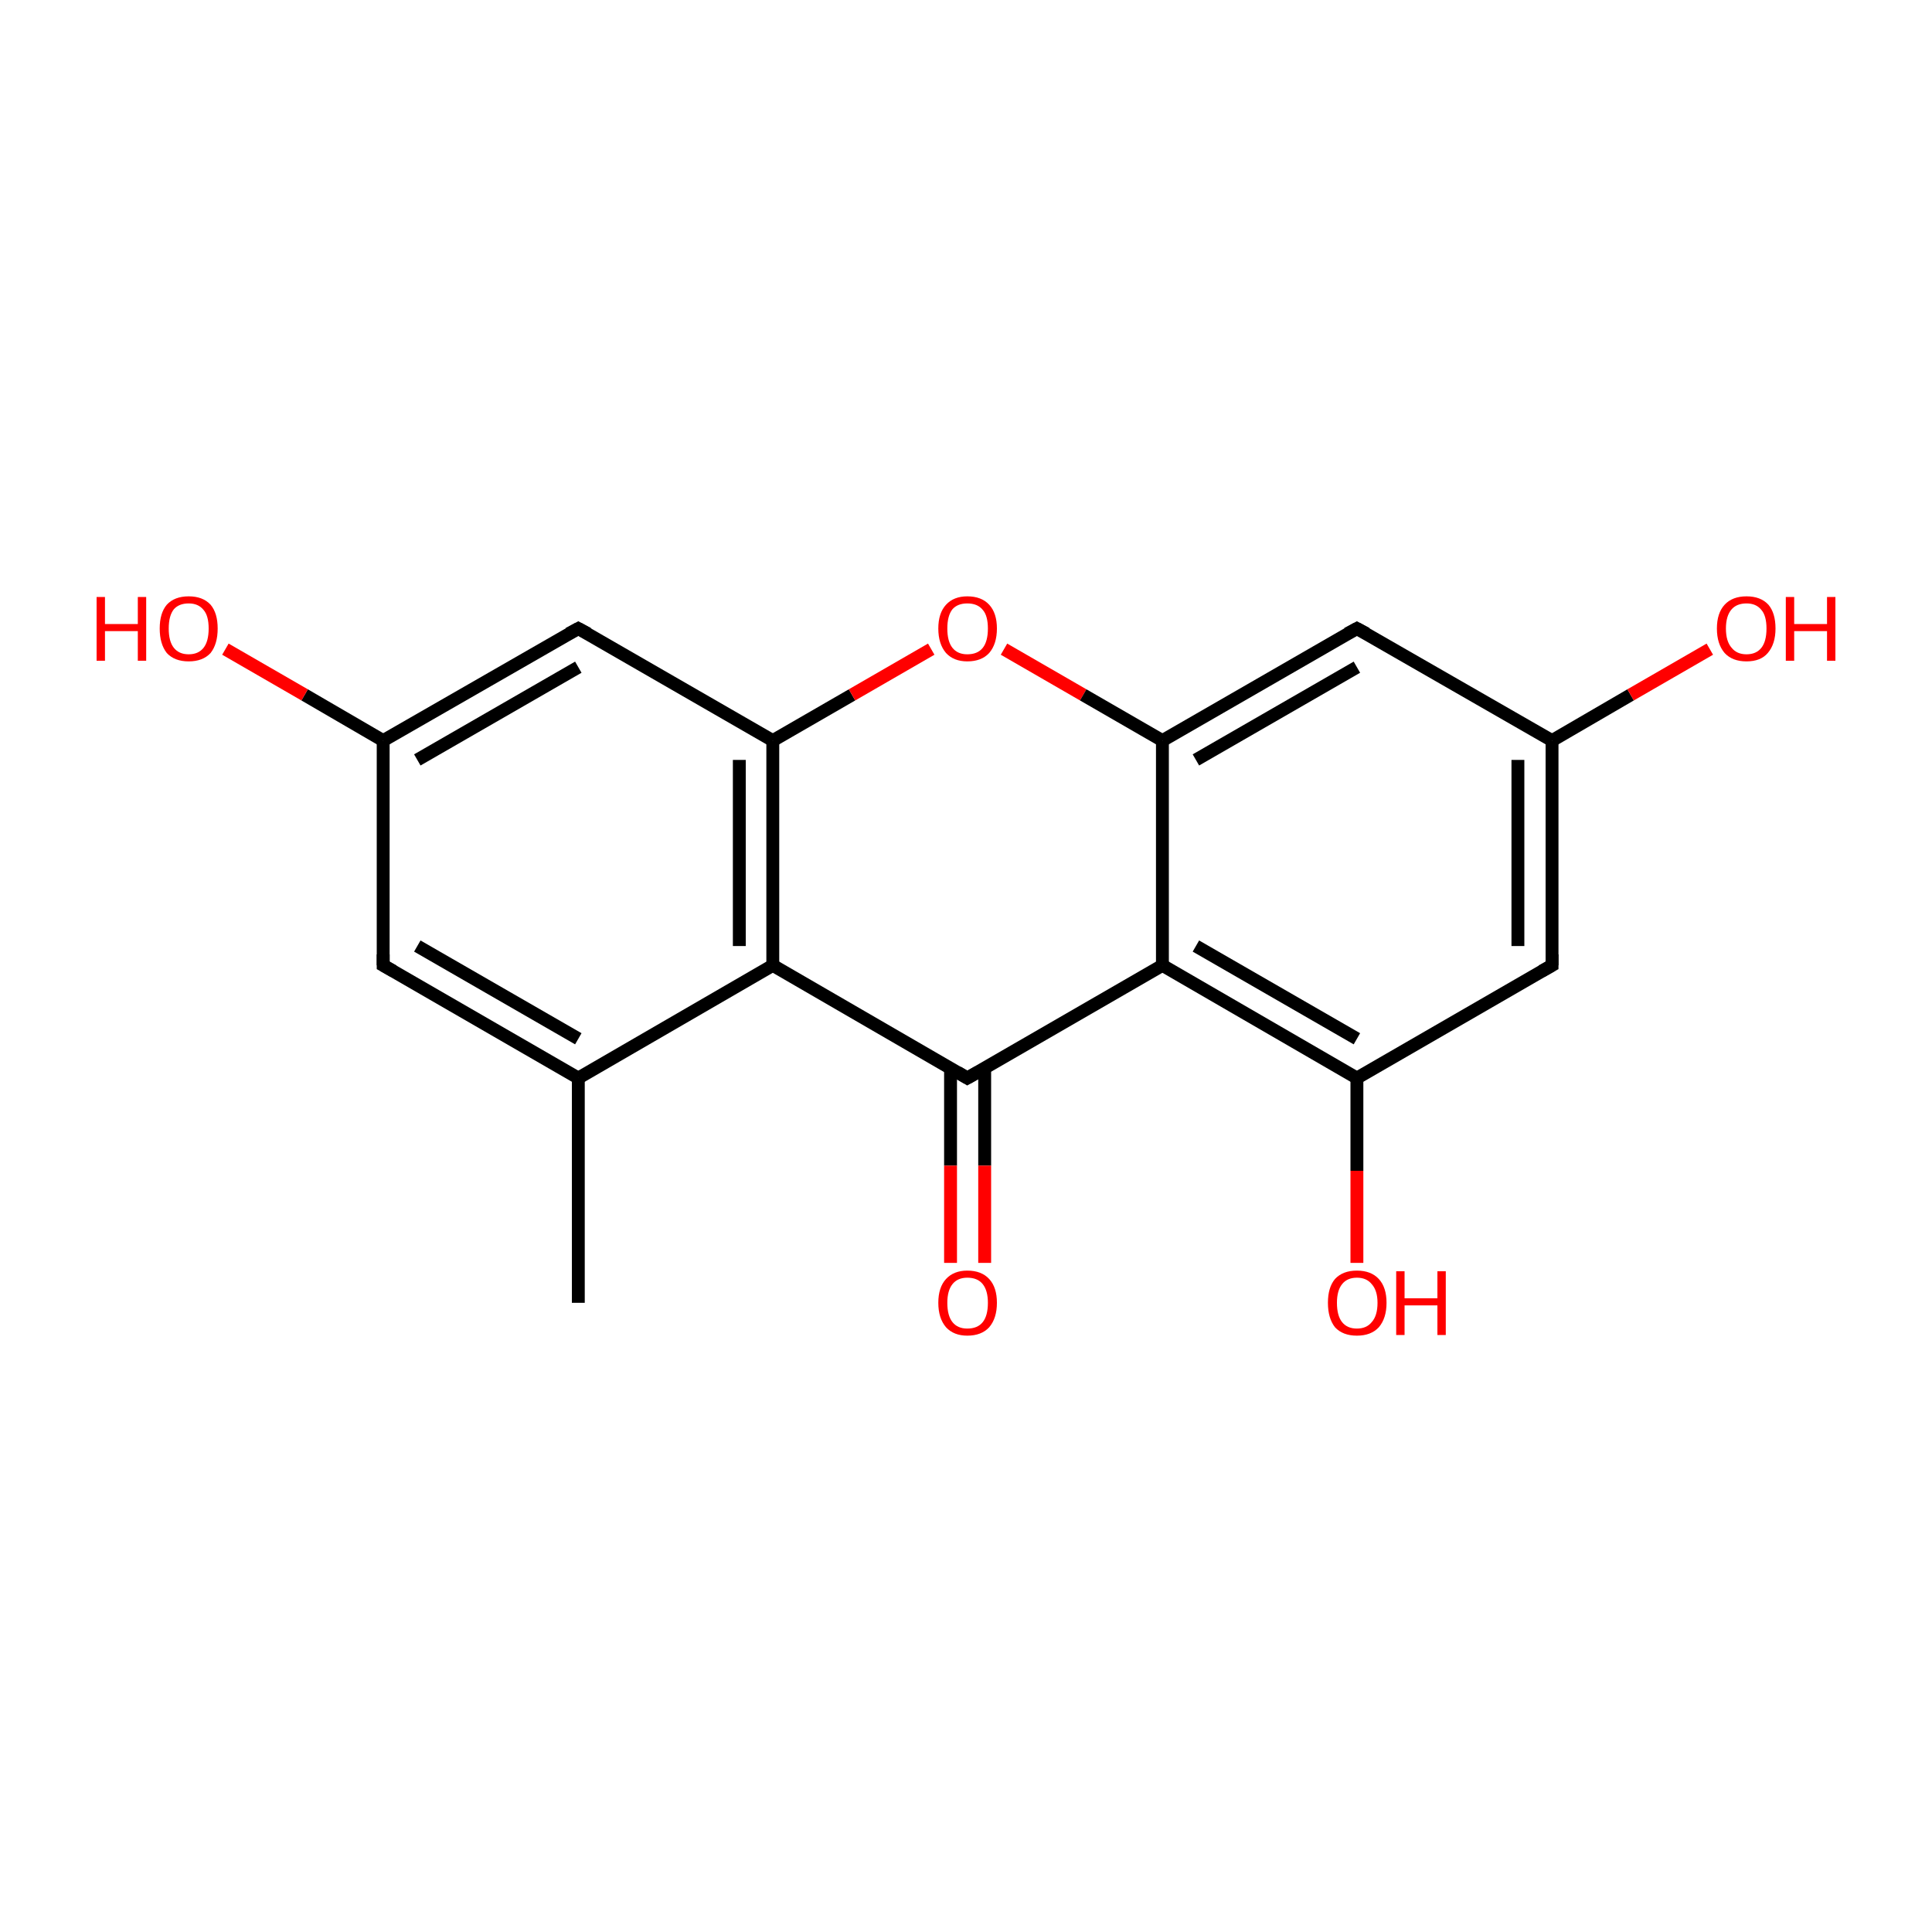 <?xml version='1.0' encoding='iso-8859-1'?>
<svg version='1.1' baseProfile='full'
              xmlns='http://www.w3.org/2000/svg'
                      xmlns:rdkit='http://www.rdkit.org/xml'
                      xmlns:xlink='http://www.w3.org/1999/xlink'
                  xml:space='preserve'
width='300px' height='300px' viewBox='0 0 300 300'>
<!-- END OF HEADER -->
<rect style='opacity:1.0;fill:#FFFFFF;stroke:none' width='300.0' height='300.0' x='0.0' y='0.0'> </rect>
<path class='bond-0 atom-0 atom-1' d='M 89.8,202.3 L 89.8,167.4' style='fill:none;fill-rule:evenodd;stroke:#000000;stroke-width:2.0px;stroke-linecap:butt;stroke-linejoin:miter;stroke-opacity:1' />
<path class='bond-1 atom-1 atom-2' d='M 89.8,167.4 L 59.5,149.9' style='fill:none;fill-rule:evenodd;stroke:#000000;stroke-width:2.0px;stroke-linecap:butt;stroke-linejoin:miter;stroke-opacity:1' />
<path class='bond-1 atom-1 atom-2' d='M 89.8,161.3 L 64.8,146.9' style='fill:none;fill-rule:evenodd;stroke:#000000;stroke-width:2.0px;stroke-linecap:butt;stroke-linejoin:miter;stroke-opacity:1' />
<path class='bond-2 atom-2 atom-3' d='M 59.5,149.9 L 59.5,115.0' style='fill:none;fill-rule:evenodd;stroke:#000000;stroke-width:2.0px;stroke-linecap:butt;stroke-linejoin:miter;stroke-opacity:1' />
<path class='bond-3 atom-3 atom-4' d='M 59.5,115.0 L 47.3,107.9' style='fill:none;fill-rule:evenodd;stroke:#000000;stroke-width:2.0px;stroke-linecap:butt;stroke-linejoin:miter;stroke-opacity:1' />
<path class='bond-3 atom-3 atom-4' d='M 47.3,107.9 L 35.0,100.8' style='fill:none;fill-rule:evenodd;stroke:#FF0000;stroke-width:2.0px;stroke-linecap:butt;stroke-linejoin:miter;stroke-opacity:1' />
<path class='bond-4 atom-3 atom-5' d='M 59.5,115.0 L 89.8,97.6' style='fill:none;fill-rule:evenodd;stroke:#000000;stroke-width:2.0px;stroke-linecap:butt;stroke-linejoin:miter;stroke-opacity:1' />
<path class='bond-4 atom-3 atom-5' d='M 64.8,118.0 L 89.8,103.6' style='fill:none;fill-rule:evenodd;stroke:#000000;stroke-width:2.0px;stroke-linecap:butt;stroke-linejoin:miter;stroke-opacity:1' />
<path class='bond-5 atom-5 atom-6' d='M 89.8,97.6 L 120.0,115.0' style='fill:none;fill-rule:evenodd;stroke:#000000;stroke-width:2.0px;stroke-linecap:butt;stroke-linejoin:miter;stroke-opacity:1' />
<path class='bond-6 atom-6 atom-7' d='M 120.0,115.0 L 132.3,107.9' style='fill:none;fill-rule:evenodd;stroke:#000000;stroke-width:2.0px;stroke-linecap:butt;stroke-linejoin:miter;stroke-opacity:1' />
<path class='bond-6 atom-6 atom-7' d='M 132.3,107.9 L 144.6,100.8' style='fill:none;fill-rule:evenodd;stroke:#FF0000;stroke-width:2.0px;stroke-linecap:butt;stroke-linejoin:miter;stroke-opacity:1' />
<path class='bond-7 atom-7 atom-8' d='M 155.9,100.8 L 168.2,107.9' style='fill:none;fill-rule:evenodd;stroke:#FF0000;stroke-width:2.0px;stroke-linecap:butt;stroke-linejoin:miter;stroke-opacity:1' />
<path class='bond-7 atom-7 atom-8' d='M 168.2,107.9 L 180.5,115.0' style='fill:none;fill-rule:evenodd;stroke:#000000;stroke-width:2.0px;stroke-linecap:butt;stroke-linejoin:miter;stroke-opacity:1' />
<path class='bond-8 atom-8 atom-9' d='M 180.5,115.0 L 210.7,97.6' style='fill:none;fill-rule:evenodd;stroke:#000000;stroke-width:2.0px;stroke-linecap:butt;stroke-linejoin:miter;stroke-opacity:1' />
<path class='bond-8 atom-8 atom-9' d='M 185.7,118.0 L 210.7,103.6' style='fill:none;fill-rule:evenodd;stroke:#000000;stroke-width:2.0px;stroke-linecap:butt;stroke-linejoin:miter;stroke-opacity:1' />
<path class='bond-9 atom-9 atom-10' d='M 210.7,97.6 L 241.0,115.0' style='fill:none;fill-rule:evenodd;stroke:#000000;stroke-width:2.0px;stroke-linecap:butt;stroke-linejoin:miter;stroke-opacity:1' />
<path class='bond-10 atom-10 atom-11' d='M 241.0,115.0 L 253.2,107.9' style='fill:none;fill-rule:evenodd;stroke:#000000;stroke-width:2.0px;stroke-linecap:butt;stroke-linejoin:miter;stroke-opacity:1' />
<path class='bond-10 atom-10 atom-11' d='M 253.2,107.9 L 265.5,100.8' style='fill:none;fill-rule:evenodd;stroke:#FF0000;stroke-width:2.0px;stroke-linecap:butt;stroke-linejoin:miter;stroke-opacity:1' />
<path class='bond-11 atom-10 atom-12' d='M 241.0,115.0 L 241.0,149.9' style='fill:none;fill-rule:evenodd;stroke:#000000;stroke-width:2.0px;stroke-linecap:butt;stroke-linejoin:miter;stroke-opacity:1' />
<path class='bond-11 atom-10 atom-12' d='M 235.7,118.0 L 235.7,146.9' style='fill:none;fill-rule:evenodd;stroke:#000000;stroke-width:2.0px;stroke-linecap:butt;stroke-linejoin:miter;stroke-opacity:1' />
<path class='bond-12 atom-12 atom-13' d='M 241.0,149.9 L 210.7,167.4' style='fill:none;fill-rule:evenodd;stroke:#000000;stroke-width:2.0px;stroke-linecap:butt;stroke-linejoin:miter;stroke-opacity:1' />
<path class='bond-13 atom-13 atom-14' d='M 210.7,167.4 L 210.7,181.8' style='fill:none;fill-rule:evenodd;stroke:#000000;stroke-width:2.0px;stroke-linecap:butt;stroke-linejoin:miter;stroke-opacity:1' />
<path class='bond-13 atom-13 atom-14' d='M 210.7,181.8 L 210.7,196.1' style='fill:none;fill-rule:evenodd;stroke:#FF0000;stroke-width:2.0px;stroke-linecap:butt;stroke-linejoin:miter;stroke-opacity:1' />
<path class='bond-14 atom-13 atom-15' d='M 210.7,167.4 L 180.5,149.9' style='fill:none;fill-rule:evenodd;stroke:#000000;stroke-width:2.0px;stroke-linecap:butt;stroke-linejoin:miter;stroke-opacity:1' />
<path class='bond-14 atom-13 atom-15' d='M 210.7,161.3 L 185.7,146.9' style='fill:none;fill-rule:evenodd;stroke:#000000;stroke-width:2.0px;stroke-linecap:butt;stroke-linejoin:miter;stroke-opacity:1' />
<path class='bond-15 atom-15 atom-16' d='M 180.5,149.9 L 150.2,167.4' style='fill:none;fill-rule:evenodd;stroke:#000000;stroke-width:2.0px;stroke-linecap:butt;stroke-linejoin:miter;stroke-opacity:1' />
<path class='bond-16 atom-16 atom-17' d='M 147.6,165.9 L 147.6,181.0' style='fill:none;fill-rule:evenodd;stroke:#000000;stroke-width:2.0px;stroke-linecap:butt;stroke-linejoin:miter;stroke-opacity:1' />
<path class='bond-16 atom-16 atom-17' d='M 147.6,181.0 L 147.6,196.1' style='fill:none;fill-rule:evenodd;stroke:#FF0000;stroke-width:2.0px;stroke-linecap:butt;stroke-linejoin:miter;stroke-opacity:1' />
<path class='bond-16 atom-16 atom-17' d='M 152.9,165.9 L 152.9,181.0' style='fill:none;fill-rule:evenodd;stroke:#000000;stroke-width:2.0px;stroke-linecap:butt;stroke-linejoin:miter;stroke-opacity:1' />
<path class='bond-16 atom-16 atom-17' d='M 152.9,181.0 L 152.9,196.1' style='fill:none;fill-rule:evenodd;stroke:#FF0000;stroke-width:2.0px;stroke-linecap:butt;stroke-linejoin:miter;stroke-opacity:1' />
<path class='bond-17 atom-16 atom-18' d='M 150.2,167.4 L 120.0,149.9' style='fill:none;fill-rule:evenodd;stroke:#000000;stroke-width:2.0px;stroke-linecap:butt;stroke-linejoin:miter;stroke-opacity:1' />
<path class='bond-18 atom-18 atom-1' d='M 120.0,149.9 L 89.8,167.4' style='fill:none;fill-rule:evenodd;stroke:#000000;stroke-width:2.0px;stroke-linecap:butt;stroke-linejoin:miter;stroke-opacity:1' />
<path class='bond-19 atom-18 atom-6' d='M 120.0,149.9 L 120.0,115.0' style='fill:none;fill-rule:evenodd;stroke:#000000;stroke-width:2.0px;stroke-linecap:butt;stroke-linejoin:miter;stroke-opacity:1' />
<path class='bond-19 atom-18 atom-6' d='M 114.8,146.9 L 114.8,118.0' style='fill:none;fill-rule:evenodd;stroke:#000000;stroke-width:2.0px;stroke-linecap:butt;stroke-linejoin:miter;stroke-opacity:1' />
<path class='bond-20 atom-15 atom-8' d='M 180.5,149.9 L 180.5,115.0' style='fill:none;fill-rule:evenodd;stroke:#000000;stroke-width:2.0px;stroke-linecap:butt;stroke-linejoin:miter;stroke-opacity:1' />
<path d='M 61.1,150.8 L 59.5,149.9 L 59.5,148.2' style='fill:none;stroke:#000000;stroke-width:2.0px;stroke-linecap:butt;stroke-linejoin:miter;stroke-miterlimit:10;stroke-opacity:1;' />
<path d='M 88.3,98.4 L 89.8,97.6 L 91.3,98.4' style='fill:none;stroke:#000000;stroke-width:2.0px;stroke-linecap:butt;stroke-linejoin:miter;stroke-miterlimit:10;stroke-opacity:1;' />
<path d='M 209.2,98.4 L 210.7,97.6 L 212.2,98.4' style='fill:none;stroke:#000000;stroke-width:2.0px;stroke-linecap:butt;stroke-linejoin:miter;stroke-miterlimit:10;stroke-opacity:1;' />
<path d='M 241.0,148.2 L 241.0,149.9 L 239.4,150.8' style='fill:none;stroke:#000000;stroke-width:2.0px;stroke-linecap:butt;stroke-linejoin:miter;stroke-miterlimit:10;stroke-opacity:1;' />
<path d='M 151.8,166.5 L 150.2,167.4 L 148.7,166.5' style='fill:none;stroke:#000000;stroke-width:2.0px;stroke-linecap:butt;stroke-linejoin:miter;stroke-miterlimit:10;stroke-opacity:1;' />
<path class='atom-4' d='M 15.0 92.7
L 16.3 92.7
L 16.3 96.9
L 21.4 96.9
L 21.4 92.7
L 22.7 92.7
L 22.7 102.6
L 21.4 102.6
L 21.4 98.0
L 16.3 98.0
L 16.3 102.6
L 15.0 102.6
L 15.0 92.7
' fill='#FF0000'/>
<path class='atom-4' d='M 24.8 97.6
Q 24.8 95.2, 25.9 93.9
Q 27.1 92.6, 29.3 92.6
Q 31.5 92.6, 32.7 93.9
Q 33.8 95.2, 33.8 97.6
Q 33.8 100.0, 32.7 101.4
Q 31.5 102.7, 29.3 102.7
Q 27.1 102.7, 25.9 101.4
Q 24.8 100.0, 24.8 97.6
M 29.3 101.6
Q 30.8 101.6, 31.6 100.6
Q 32.4 99.6, 32.4 97.6
Q 32.4 95.6, 31.6 94.7
Q 30.8 93.7, 29.3 93.7
Q 27.8 93.7, 27.0 94.6
Q 26.2 95.6, 26.2 97.6
Q 26.2 99.6, 27.0 100.6
Q 27.8 101.6, 29.3 101.6
' fill='#FF0000'/>
<path class='atom-7' d='M 145.7 97.6
Q 145.7 95.2, 146.9 93.9
Q 148.1 92.6, 150.2 92.6
Q 152.4 92.6, 153.6 93.9
Q 154.8 95.2, 154.8 97.6
Q 154.8 100.0, 153.6 101.4
Q 152.4 102.7, 150.2 102.7
Q 148.1 102.7, 146.9 101.4
Q 145.7 100.0, 145.7 97.6
M 150.2 101.6
Q 151.8 101.6, 152.6 100.6
Q 153.4 99.6, 153.4 97.6
Q 153.4 95.6, 152.6 94.7
Q 151.8 93.7, 150.2 93.7
Q 148.7 93.7, 147.9 94.6
Q 147.1 95.6, 147.1 97.6
Q 147.1 99.6, 147.9 100.6
Q 148.7 101.6, 150.2 101.6
' fill='#FF0000'/>
<path class='atom-11' d='M 266.6 97.6
Q 266.6 95.2, 267.8 93.9
Q 269.0 92.6, 271.2 92.6
Q 273.4 92.6, 274.6 93.9
Q 275.7 95.2, 275.7 97.6
Q 275.7 100.0, 274.5 101.4
Q 273.4 102.7, 271.2 102.7
Q 269.0 102.7, 267.8 101.4
Q 266.6 100.0, 266.6 97.6
M 271.2 101.6
Q 272.7 101.6, 273.5 100.6
Q 274.3 99.6, 274.3 97.6
Q 274.3 95.6, 273.5 94.7
Q 272.7 93.7, 271.2 93.7
Q 269.7 93.7, 268.9 94.6
Q 268.0 95.6, 268.0 97.6
Q 268.0 99.6, 268.9 100.6
Q 269.7 101.6, 271.2 101.6
' fill='#FF0000'/>
<path class='atom-11' d='M 277.3 92.7
L 278.6 92.7
L 278.6 96.9
L 283.7 96.9
L 283.7 92.7
L 285.0 92.7
L 285.0 102.6
L 283.7 102.6
L 283.7 98.0
L 278.6 98.0
L 278.6 102.6
L 277.3 102.6
L 277.3 92.7
' fill='#FF0000'/>
<path class='atom-14' d='M 206.2 202.3
Q 206.2 199.9, 207.3 198.6
Q 208.5 197.3, 210.7 197.3
Q 212.9 197.3, 214.1 198.6
Q 215.3 199.9, 215.3 202.3
Q 215.3 204.7, 214.1 206.1
Q 212.9 207.4, 210.7 207.4
Q 208.5 207.4, 207.3 206.1
Q 206.2 204.7, 206.2 202.3
M 210.7 206.3
Q 212.2 206.3, 213.0 205.3
Q 213.9 204.3, 213.9 202.3
Q 213.9 200.4, 213.0 199.4
Q 212.2 198.4, 210.7 198.4
Q 209.2 198.4, 208.4 199.4
Q 207.6 200.4, 207.6 202.3
Q 207.6 204.3, 208.4 205.3
Q 209.2 206.3, 210.7 206.3
' fill='#FF0000'/>
<path class='atom-14' d='M 216.8 197.4
L 218.1 197.4
L 218.1 201.6
L 223.2 201.6
L 223.2 197.4
L 224.5 197.4
L 224.5 207.3
L 223.2 207.3
L 223.2 202.7
L 218.1 202.7
L 218.1 207.3
L 216.8 207.3
L 216.8 197.4
' fill='#FF0000'/>
<path class='atom-17' d='M 145.7 202.3
Q 145.7 199.9, 146.9 198.6
Q 148.1 197.3, 150.2 197.3
Q 152.4 197.3, 153.6 198.6
Q 154.8 199.9, 154.8 202.3
Q 154.8 204.7, 153.6 206.1
Q 152.4 207.4, 150.2 207.4
Q 148.1 207.4, 146.9 206.1
Q 145.7 204.7, 145.7 202.3
M 150.2 206.3
Q 151.8 206.3, 152.6 205.3
Q 153.4 204.3, 153.4 202.3
Q 153.4 200.4, 152.6 199.4
Q 151.8 198.4, 150.2 198.4
Q 148.7 198.4, 147.9 199.4
Q 147.1 200.4, 147.1 202.3
Q 147.1 204.3, 147.9 205.3
Q 148.7 206.3, 150.2 206.3
' fill='#FF0000'/>
</svg>

